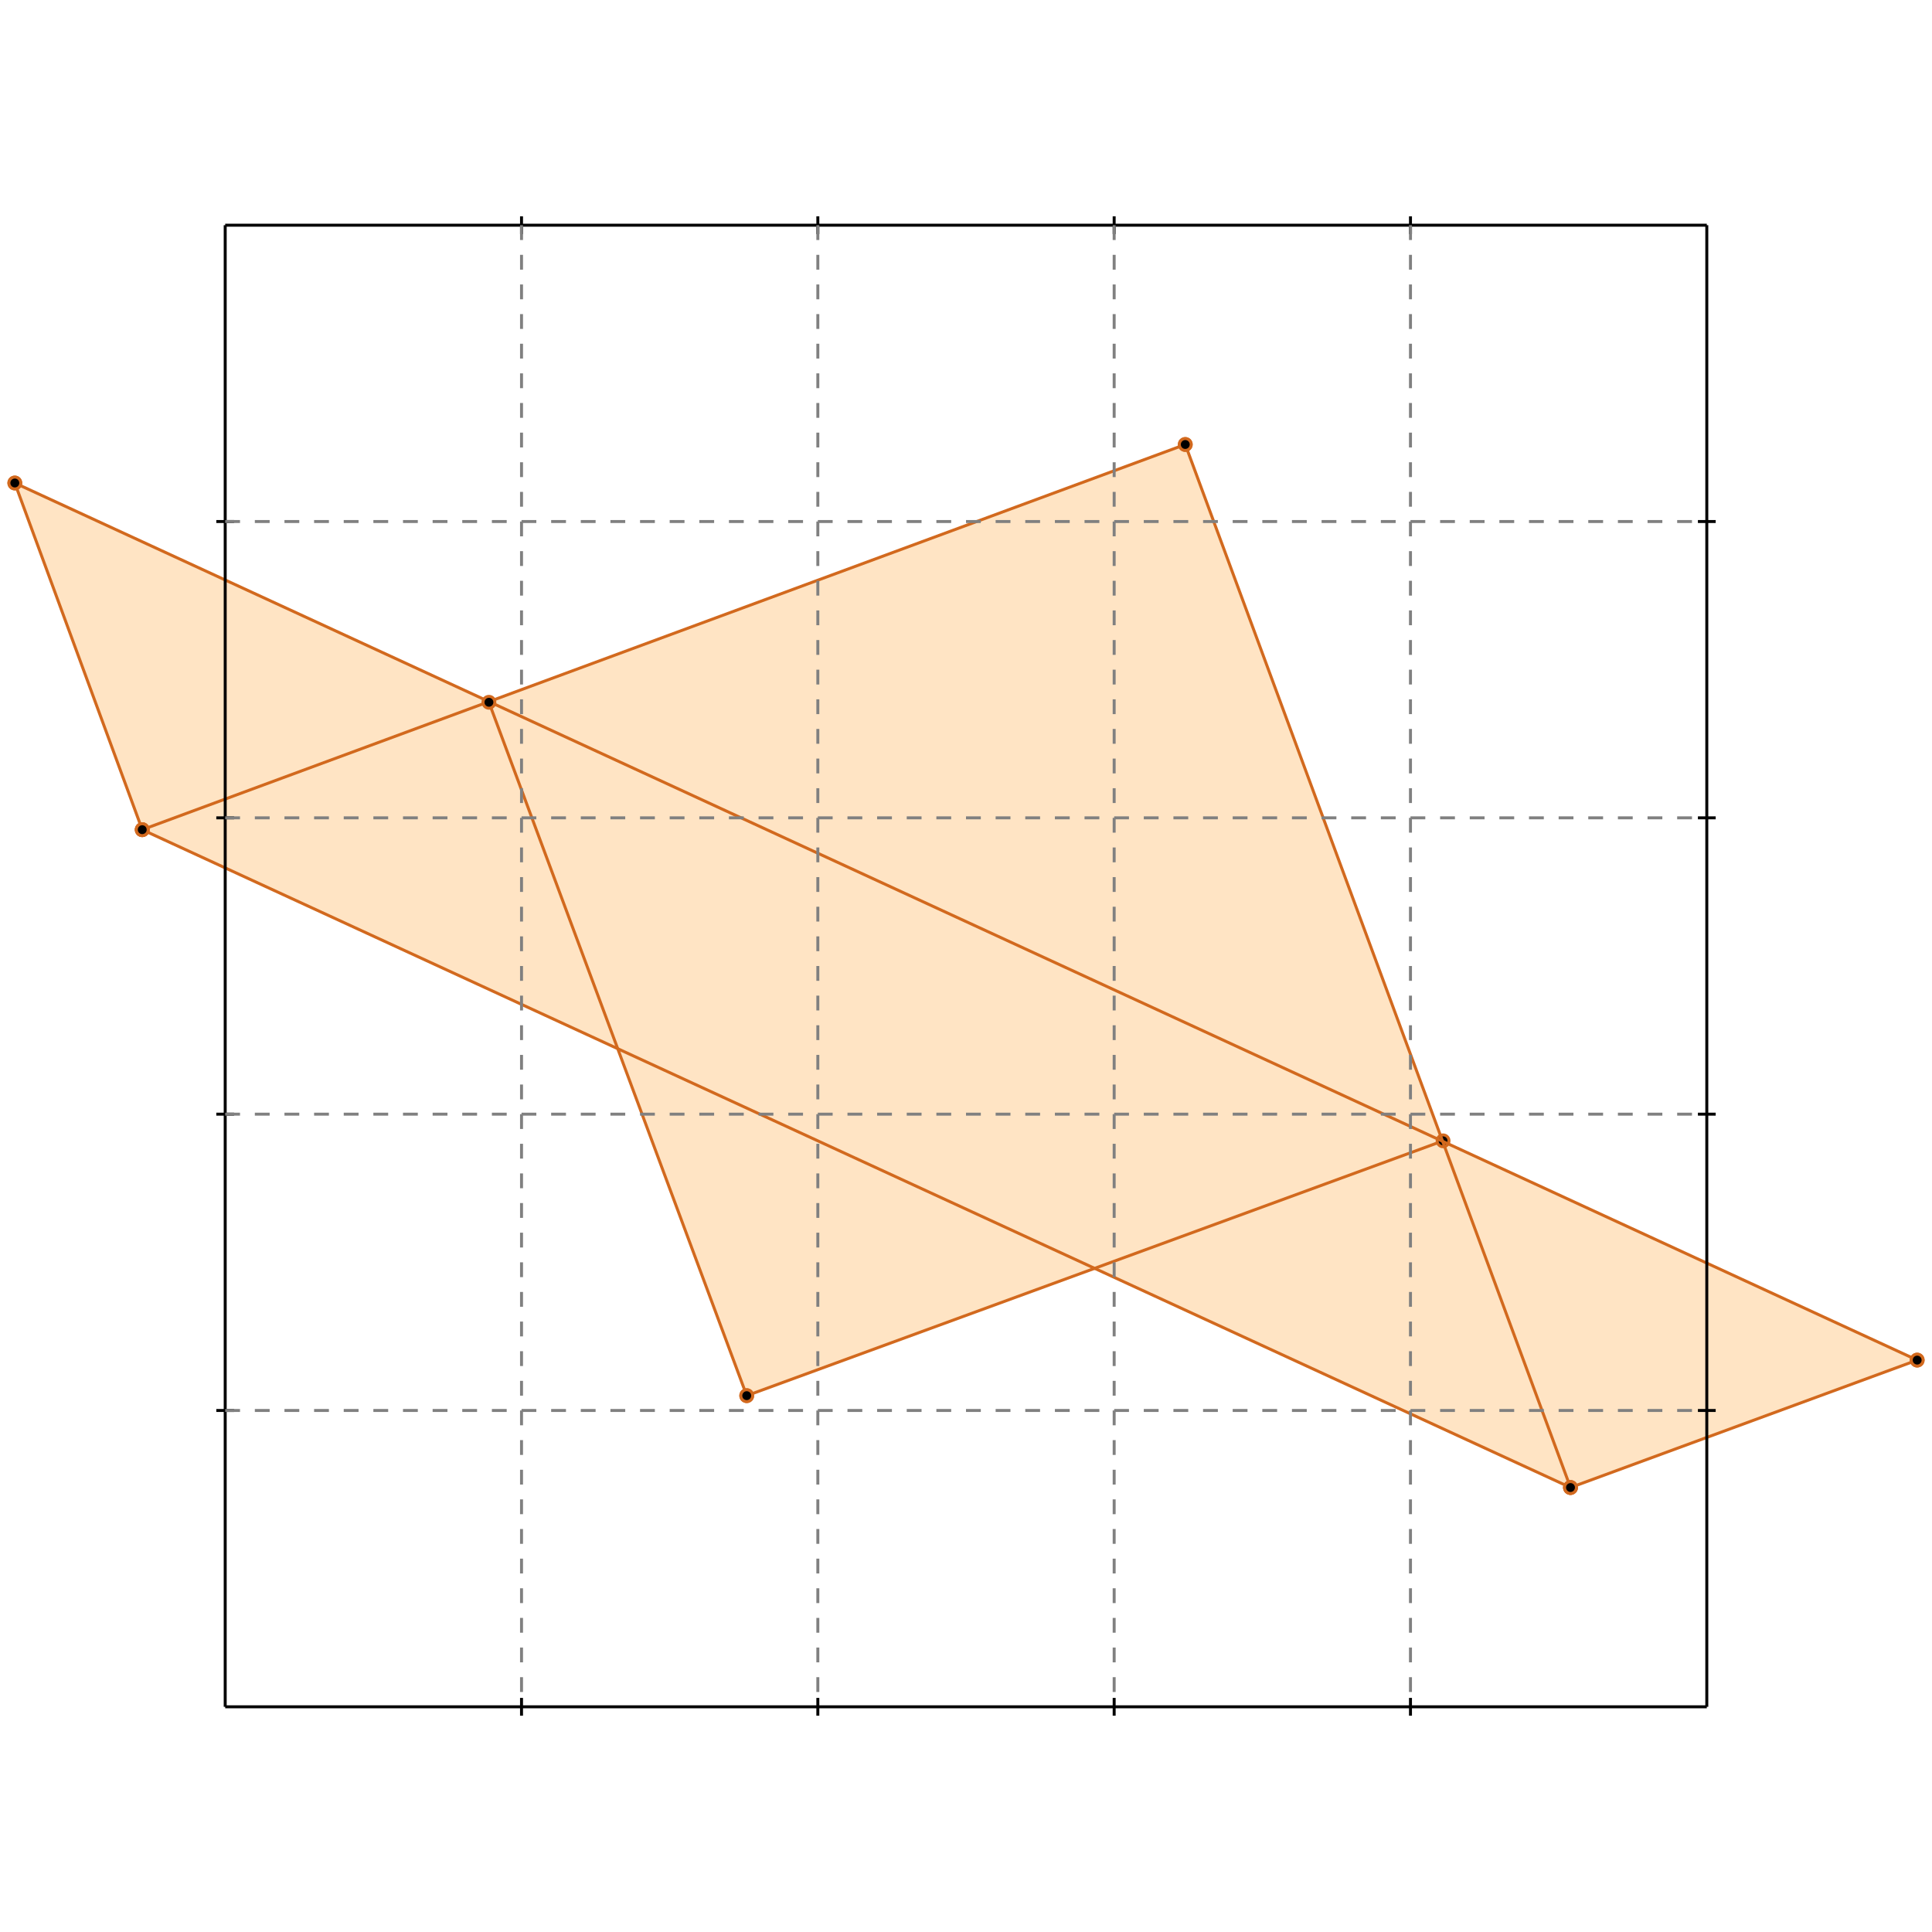 <?xml version="1.0" standalone="no"?>
<!DOCTYPE svg PUBLIC "-//W3C//DTD SVG 1.1//EN" 
  "http://www.w3.org/Graphics/SVG/1.1/DTD/svg11.dtd">
<svg width="652" height="652" version="1.1" id="toplevel"
    xmlns="http://www.w3.org/2000/svg"
    xmlns:xlink="http://www.w3.org/1999/xlink">
  <polygon points="530,502 647,459 487,385 400,150 165,237 5,163 48,280 209,354 252,471 369,428"
           fill="bisque"/>
  <g stroke="chocolate" stroke-width="1">
    <line x1="530" y1="502" x2="647" y2="459"/>
    <circle cx="530" cy="502" r="2"/>
    <circle cx="647" cy="459" r="2"/>
  </g>
  <g stroke="chocolate" stroke-width="1">
    <line x1="252" y1="471" x2="487" y2="385"/>
    <circle cx="252" cy="471" r="2"/>
    <circle cx="487" cy="385" r="2"/>
  </g>
  <g stroke="chocolate" stroke-width="1">
    <line x1="48" y1="280" x2="400" y2="150"/>
    <circle cx="48" cy="280" r="2"/>
    <circle cx="400" cy="150" r="2"/>
  </g>
  <g stroke="chocolate" stroke-width="1">
    <line x1="530" y1="502" x2="48" y2="280"/>
    <circle cx="530" cy="502" r="2"/>
    <circle cx="48" cy="280" r="2"/>
  </g>
  <g stroke="chocolate" stroke-width="1">
    <line x1="647" y1="459" x2="5" y2="163"/>
    <circle cx="647" cy="459" r="2"/>
    <circle cx="5" cy="163" r="2"/>
  </g>
  <g stroke="chocolate" stroke-width="1">
    <line x1="48" y1="280" x2="5" y2="163"/>
    <circle cx="48" cy="280" r="2"/>
    <circle cx="5" cy="163" r="2"/>
  </g>
  <g stroke="chocolate" stroke-width="1">
    <line x1="252" y1="471" x2="165" y2="237"/>
    <circle cx="252" cy="471" r="2"/>
    <circle cx="165" cy="237" r="2"/>
  </g>
  <g stroke="chocolate" stroke-width="1">
    <line x1="530" y1="502" x2="400" y2="150"/>
    <circle cx="530" cy="502" r="2"/>
    <circle cx="400" cy="150" r="2"/>
  </g>
  <g stroke="black" stroke-width="1">
    <line x1="76" y1="76" x2="576" y2="76"/>
    <line x1="76" y1="76" x2="76" y2="576"/>
    <line x1="576" y1="576" x2="76" y2="576"/>
    <line x1="576" y1="576" x2="576" y2="76"/>
    <line x1="176" y1="73" x2="176" y2="79"/>
    <line x1="73" y1="176" x2="79" y2="176"/>
    <line x1="176" y1="573" x2="176" y2="579"/>
    <line x1="573" y1="176" x2="579" y2="176"/>
    <line x1="276" y1="73" x2="276" y2="79"/>
    <line x1="73" y1="276" x2="79" y2="276"/>
    <line x1="276" y1="573" x2="276" y2="579"/>
    <line x1="573" y1="276" x2="579" y2="276"/>
    <line x1="376" y1="73" x2="376" y2="79"/>
    <line x1="73" y1="376" x2="79" y2="376"/>
    <line x1="376" y1="573" x2="376" y2="579"/>
    <line x1="573" y1="376" x2="579" y2="376"/>
    <line x1="476" y1="73" x2="476" y2="79"/>
    <line x1="73" y1="476" x2="79" y2="476"/>
    <line x1="476" y1="573" x2="476" y2="579"/>
    <line x1="573" y1="476" x2="579" y2="476"/>
  </g>
  <g stroke="gray" stroke-width="1" stroke-dasharray="5,5">
    <line x1="176" y1="76" x2="176" y2="576"/>
    <line x1="76" y1="176" x2="576" y2="176"/>
    <line x1="276" y1="76" x2="276" y2="576"/>
    <line x1="76" y1="276" x2="576" y2="276"/>
    <line x1="376" y1="76" x2="376" y2="576"/>
    <line x1="76" y1="376" x2="576" y2="376"/>
    <line x1="476" y1="76" x2="476" y2="576"/>
    <line x1="76" y1="476" x2="576" y2="476"/>
  </g>
</svg>
